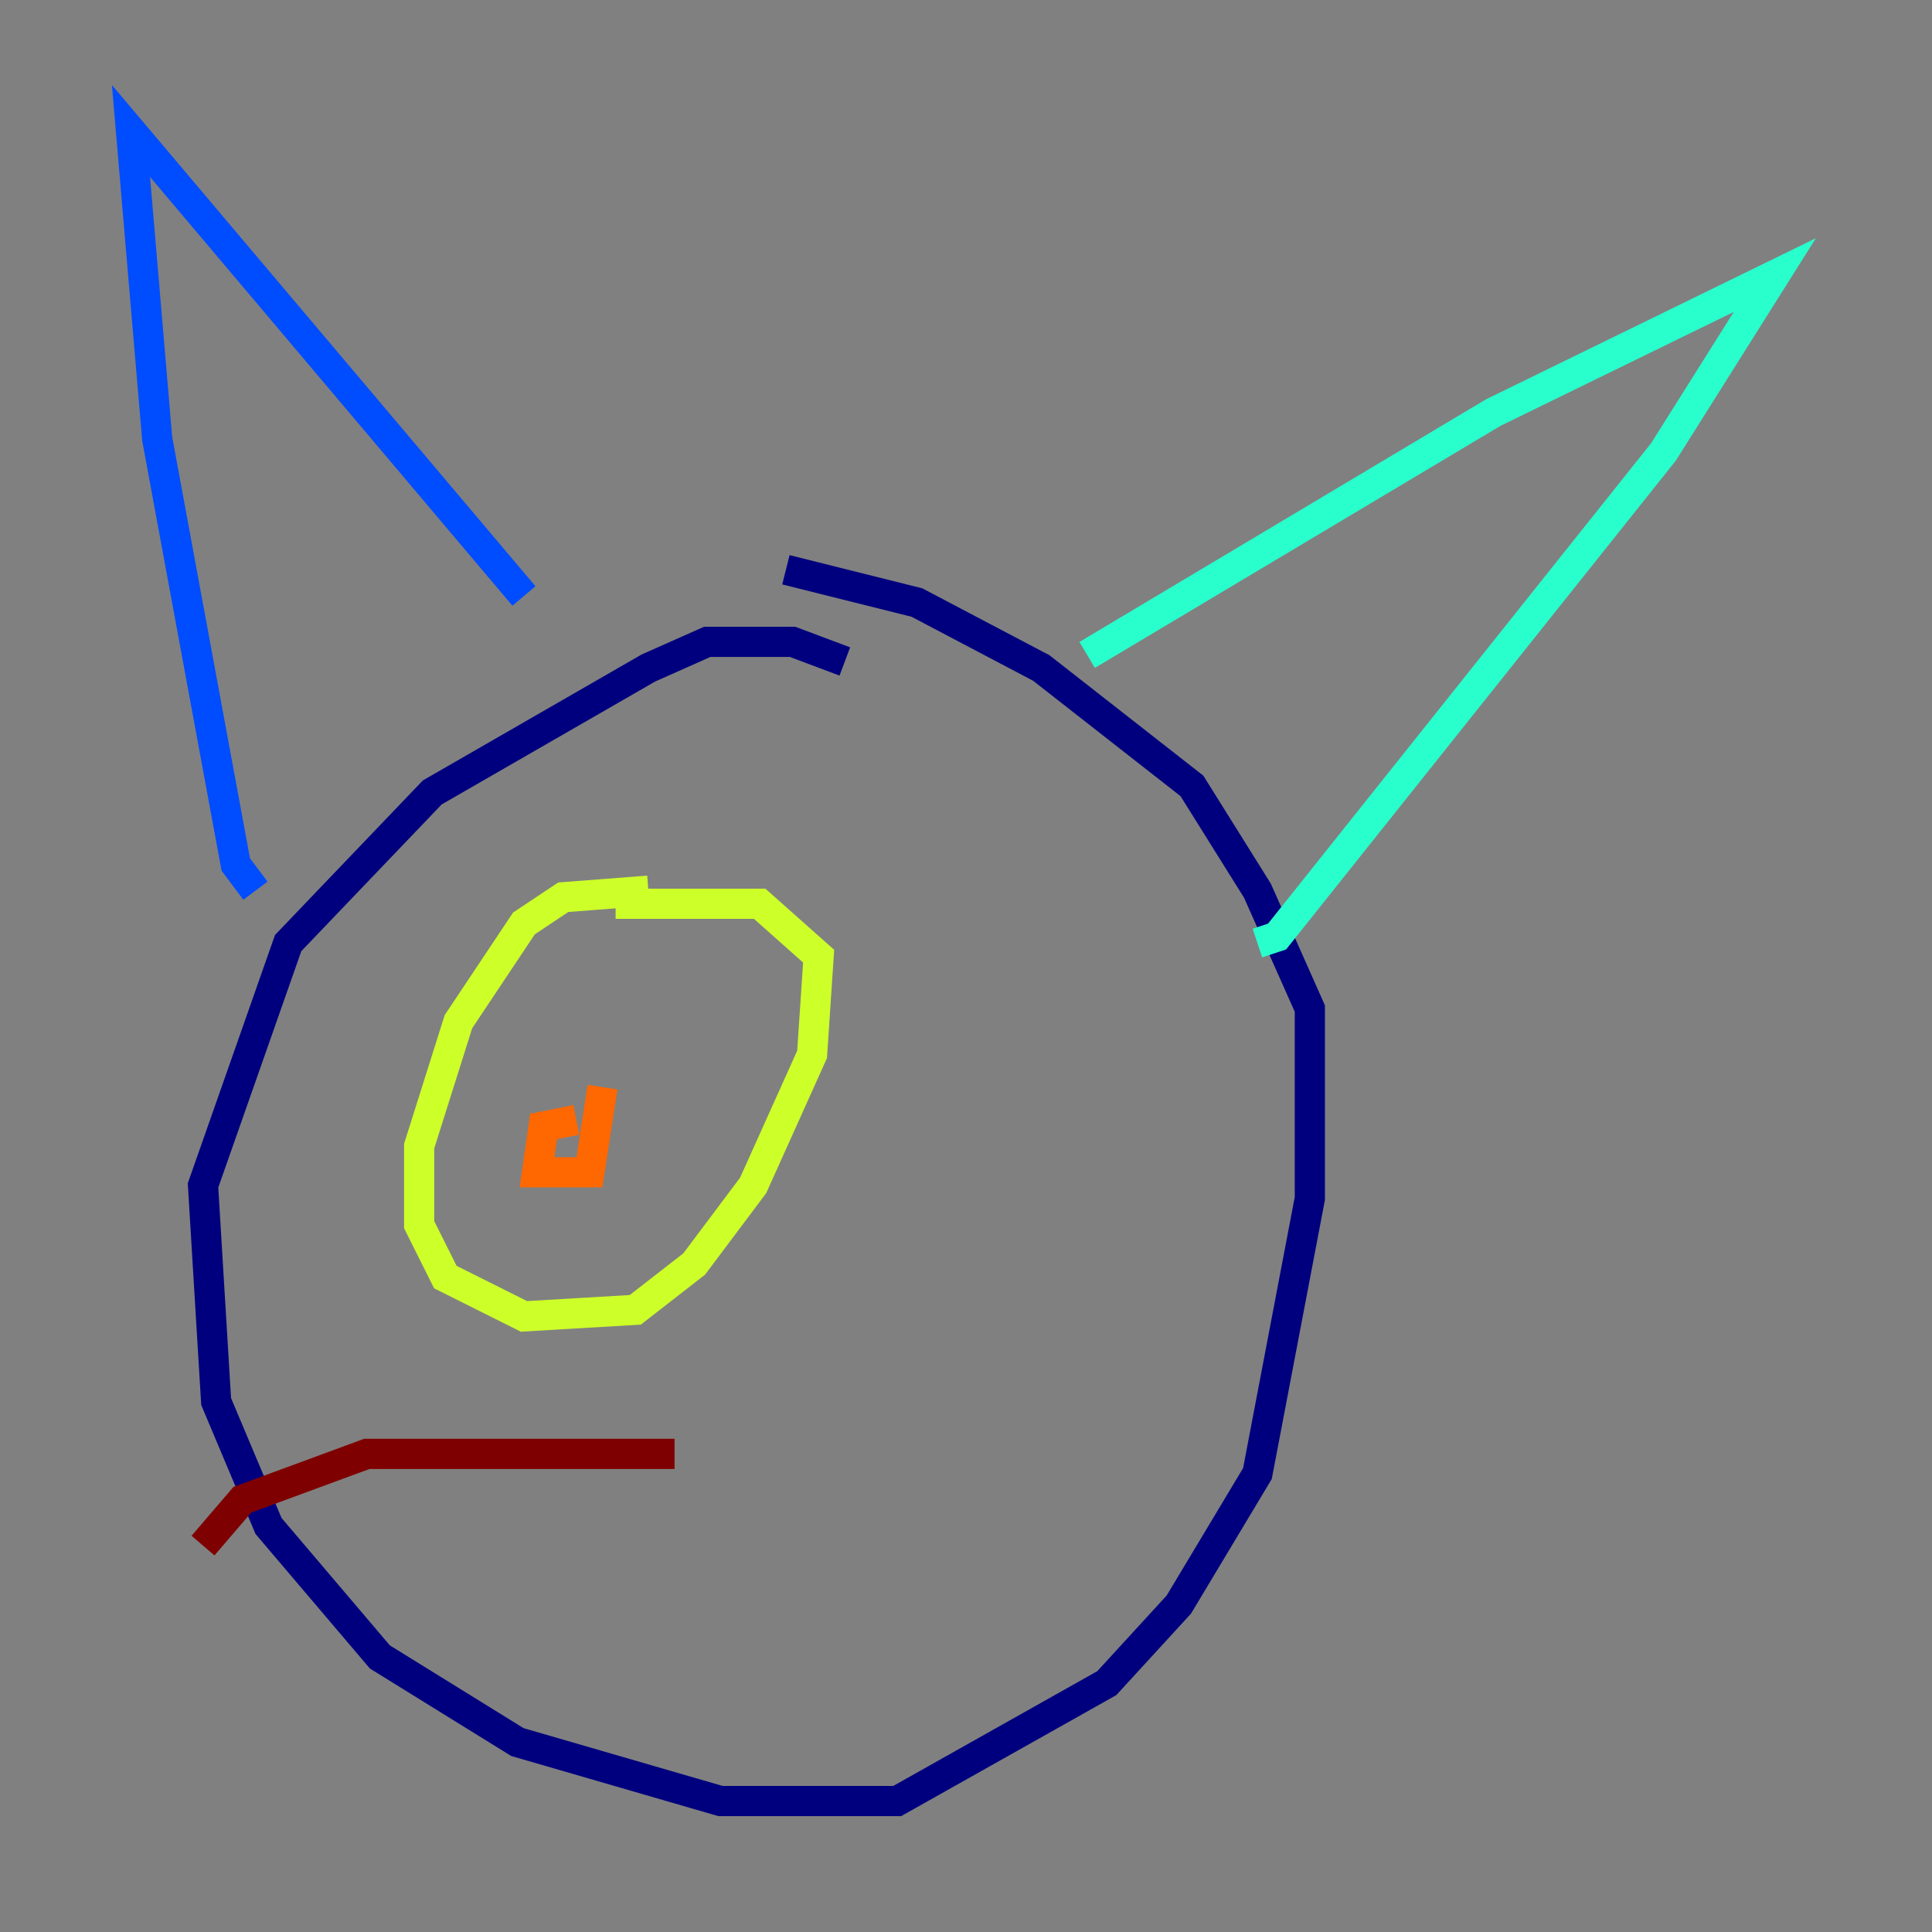 <?xml version="1.0" encoding="utf-8" ?>
<svg baseProfile="tiny" height="128" version="1.2" viewBox="0,0,128,128" width="128" xmlns="http://www.w3.org/2000/svg" xmlns:ev="http://www.w3.org/2001/xml-events" xmlns:xlink="http://www.w3.org/1999/xlink"><rect x="0" y="0" width="128" height="128" fill="#808080" stroke="none"/><defs /><polyline fill="none" points="55.973,43.824 52.502,42.522 46.861,42.522 42.956,44.258 28.637,52.502 19.091,62.481 13.451,78.536 14.319,92.854 17.79,101.098 25.166,109.776 34.278,115.417 47.729,119.322 59.444,119.322 73.329,111.512 78.102,106.305 83.308,97.627 86.78,79.403 86.78,66.82 83.308,59.01 78.969,52.068 68.99,44.258 60.746,39.919 52.068,37.749" stroke="#00007f" stroke-width="2" /><polyline fill="none" points="16.922,59.01 15.62,57.275 10.414,29.071 8.678,8.678 34.712,39.485" stroke="#004cff" stroke-width="2" /><polyline fill="none" points="72.027,43.39 98.929,27.336 117.586,18.224 110.21,29.939 84.61,62.047 83.308,62.481" stroke="#29ffcd" stroke-width="2" /><polyline fill="none" points="42.956,59.01 37.315,59.444 34.712,61.18 30.373,67.688 27.77,75.932 27.77,81.139 29.505,84.61 34.712,87.214 42.088,86.78 45.993,83.742 49.898,78.536 53.803,69.858 54.237,63.349 50.332,59.878 40.786,59.878" stroke="#cdff29" stroke-width="2" /><polyline fill="none" points="39.919,72.027 39.051,77.668 35.58,77.668 36.014,74.63 38.183,74.197" stroke="#ff6700" stroke-width="2" /><polyline fill="none" points="44.691,96.325 24.298,96.325 16.054,99.363 13.451,102.4" stroke="#7f0000" stroke-width="2" /></svg>